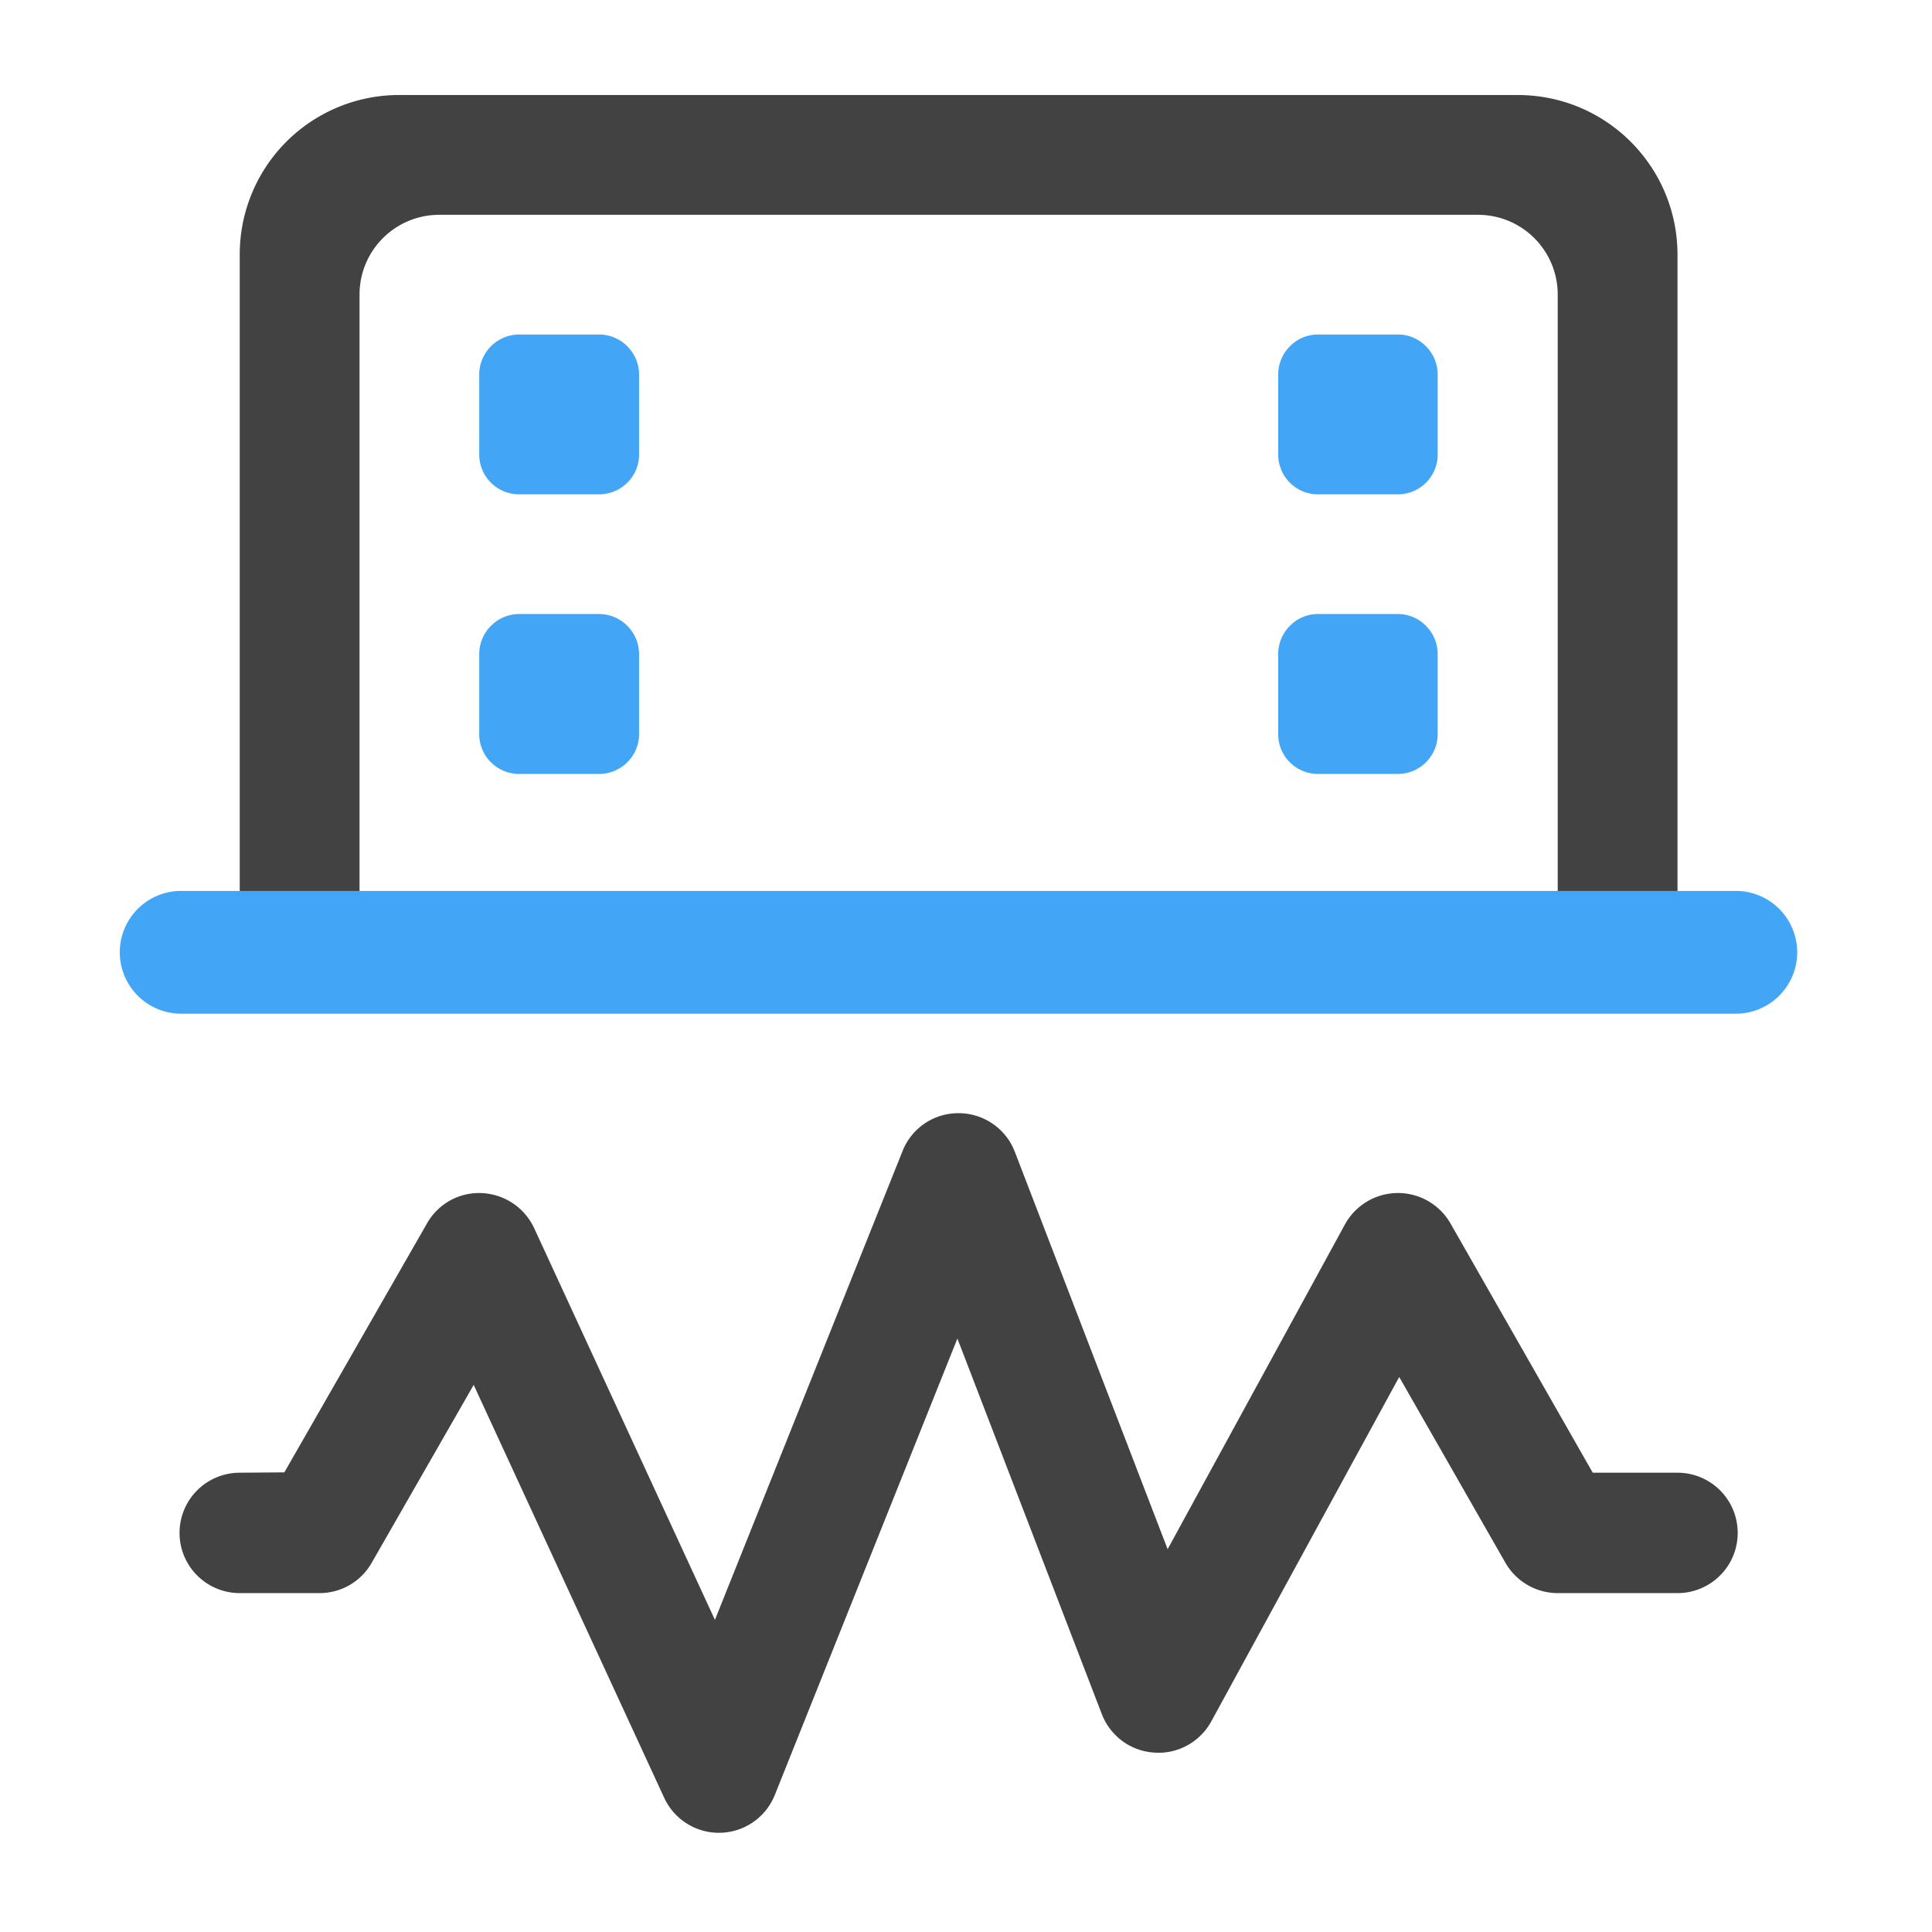 <svg xmlns="http://www.w3.org/2000/svg" width="22pt" height="22pt" viewBox="0 0 22 22"><path d="M4.547 1.082a1.814 1.814 0 0 0-1.817 1.82v8.184h1.364v-7.73c0-.504.406-.91.91-.91h11.824c.504 0 .91.406.91.91v7.73h1.364V2.902c0-1.007-.813-1.82-1.82-1.82zm0 0" fill="#424242"/><path d="M5.914 3.809h.906c.254 0 .457.207.457.457v.91c0 .25-.203.453-.457.453h-.906a.454.454 0 0 1-.457-.453v-.91c0-.25.203-.457.457-.457zm0 0M5.914 6.992h.906c.254 0 .457.207.457.457v.91c0 .25-.203.454-.457.454h-.906a.454.454 0 0 1-.457-.454v-.91c0-.25.203-.457.457-.457zm0 0M15.008 3.809h.91c.25 0 .453.207.453.457v.91c0 .25-.203.453-.453.453h-.91a.453.453 0 0 1-.453-.453v-.91c0-.25.203-.457.453-.457zm0 0M15.008 6.992h.91c.25 0 .453.207.453.457v.91c0 .25-.203.454-.453.454h-.91a.453.453 0 0 1-.453-.454v-.91c0-.25.203-.457.453-.457zm0 0M2.063 10.145h17.703a.699.699 0 1 1 0 1.398H2.063a.699.699 0 1 1 0-1.398zm0 0" fill="#42a5f5"/><path d="M10.918 12.676a.682.682 0 0 0-.64.43l-2.137 5.34-2.059-4.462a.692.692 0 0 0-.594-.398.68.68 0 0 0-.625.344l-1.625 2.836-.508.004a.684.684 0 1 0 0 1.371h.907c.25 0 .476-.133.597-.348l1.16-2.023 2.168 4.699a.686.686 0 0 0 1.262-.032l2.078-5.195 1.645 4.278c.098.25.328.421.598.437.265.02.52-.121.648-.355l2.14-3.922 1.208 2.113a.688.688 0 0 0 .597.348h1.364a.684.684 0 1 0 0-1.371h-.965l-1.621-2.84a.689.689 0 0 0-1.2.011l-2.02 3.7-1.741-4.528a.686.686 0 0 0-.637-.437zm0 0" fill="#424242"/></svg>